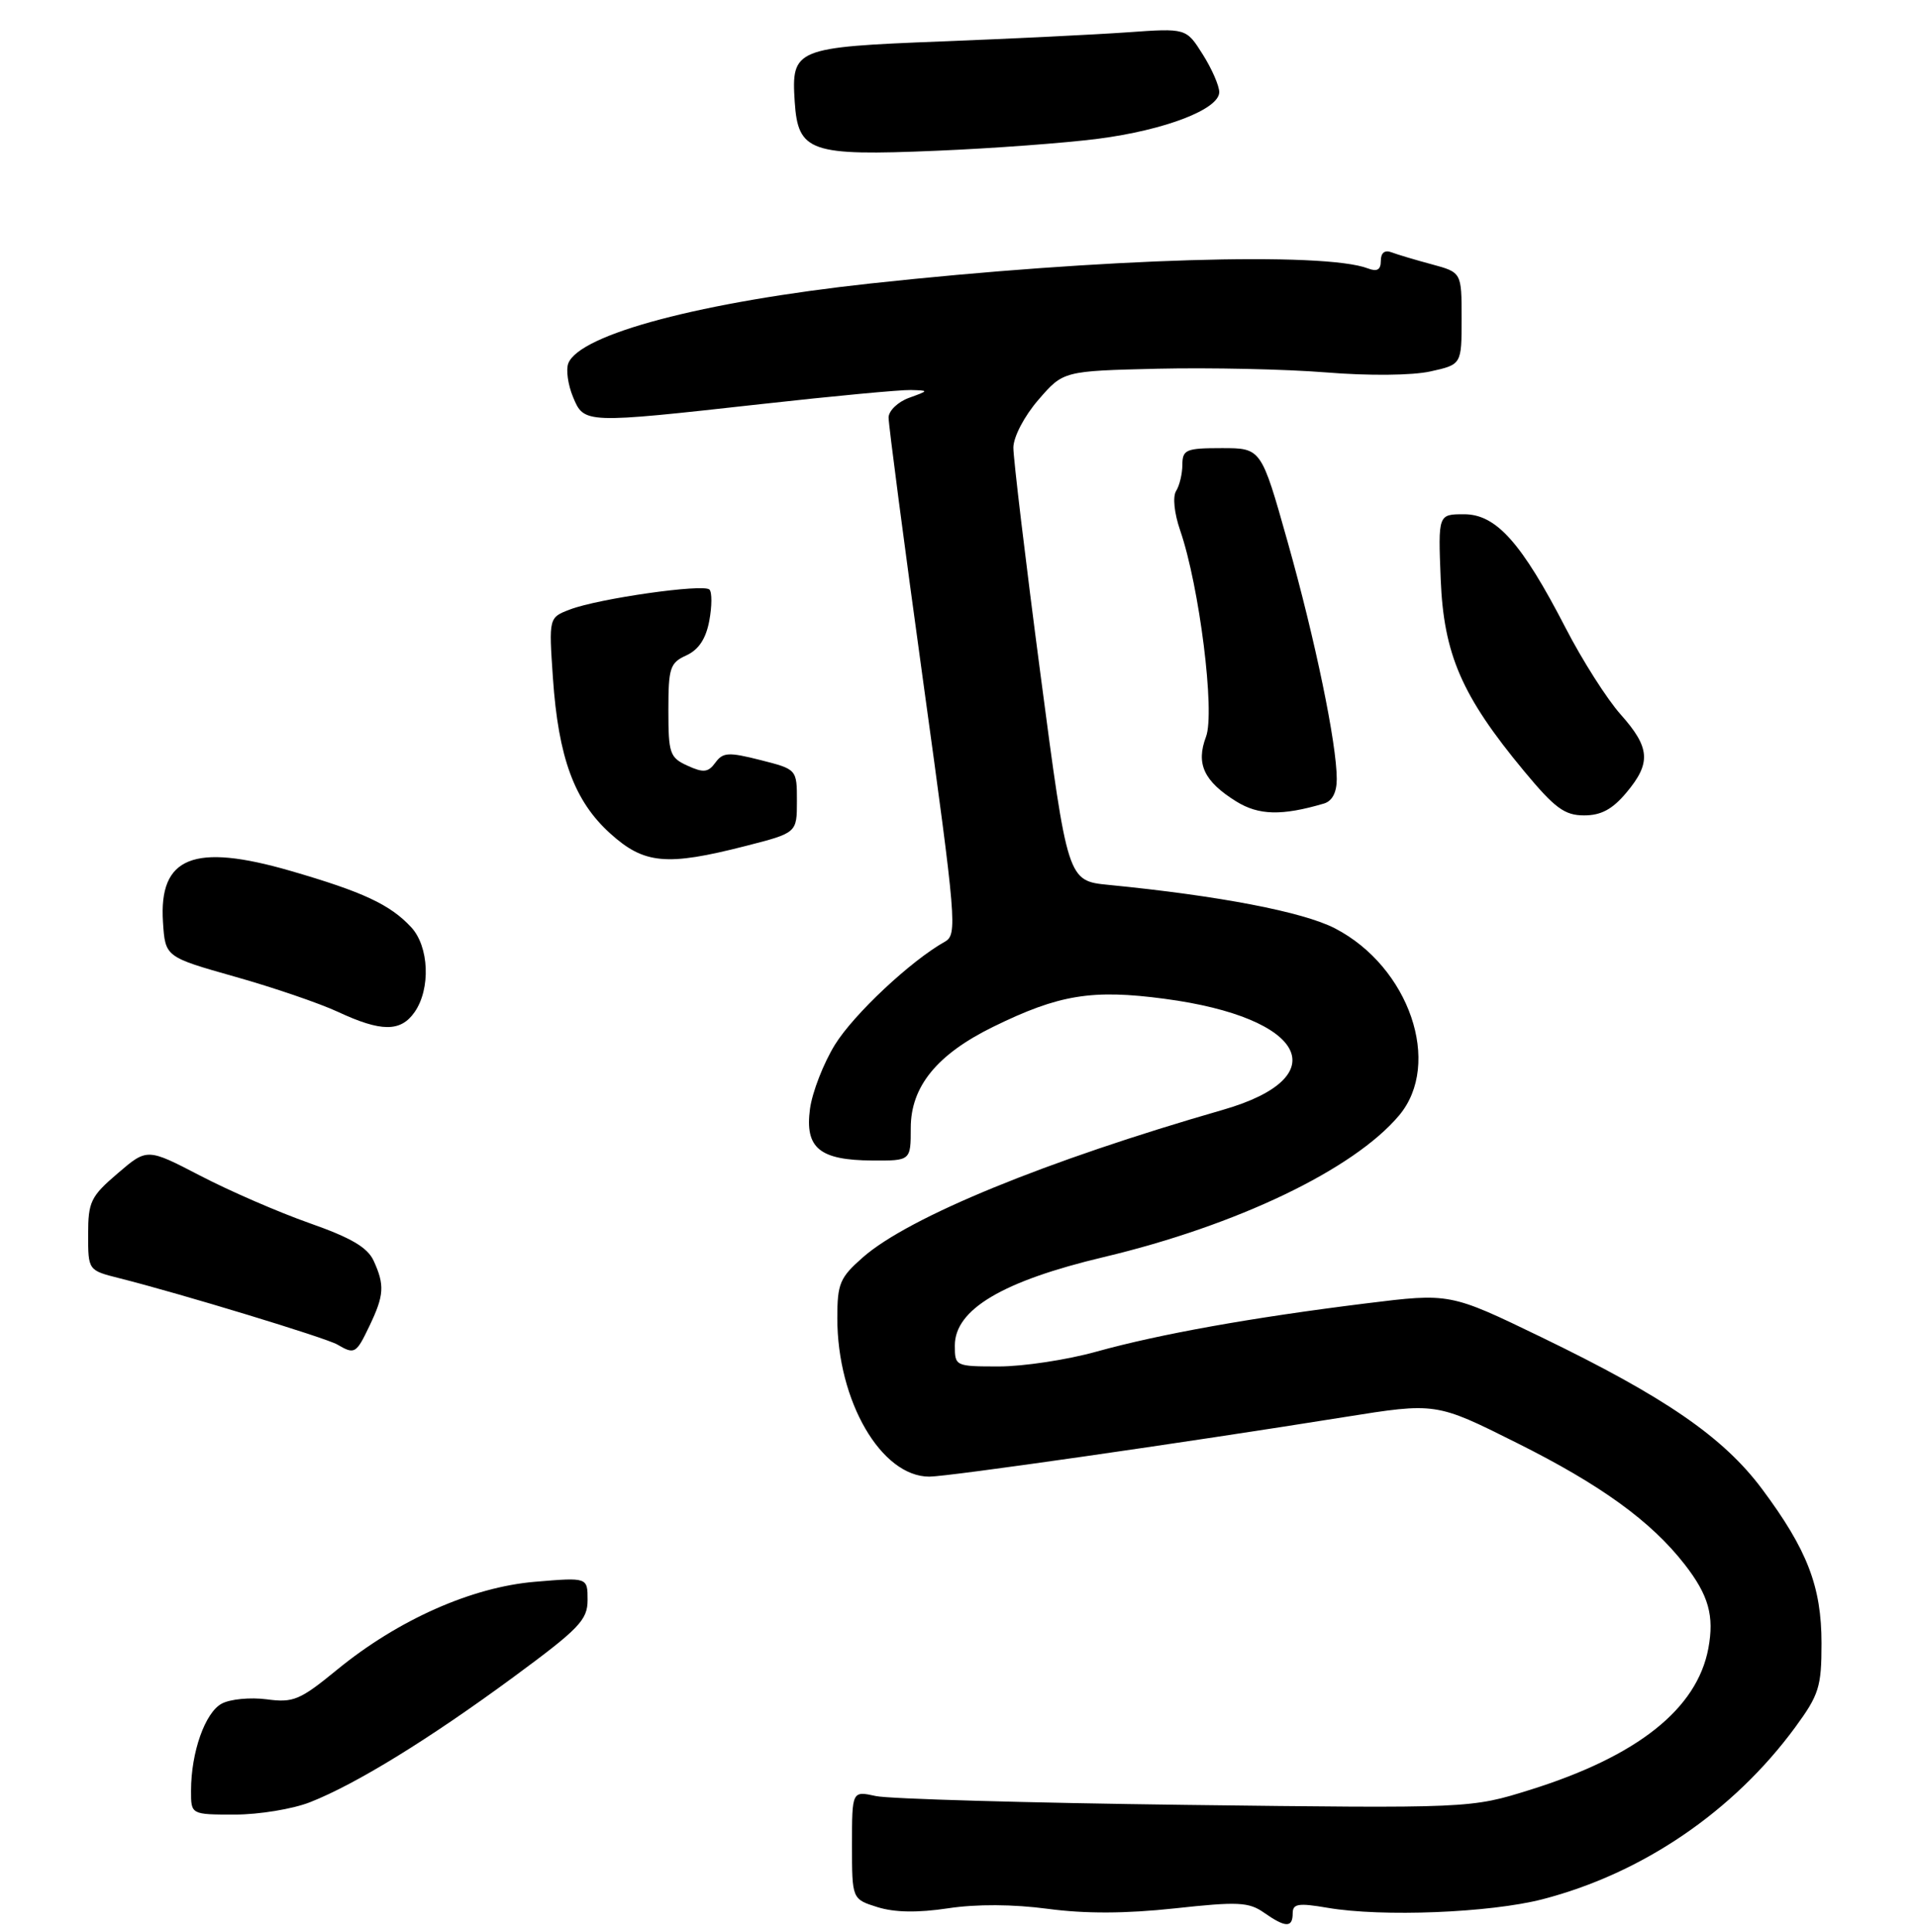 <?xml version="1.0" encoding="UTF-8" standalone="no"?>
<!DOCTYPE svg PUBLIC "-//W3C//DTD SVG 1.1//EN" "http://www.w3.org/Graphics/SVG/1.1/DTD/svg11.dtd" >
<svg xmlns="http://www.w3.org/2000/svg" xmlns:xlink="http://www.w3.org/1999/xlink" version="1.1" viewBox="0 0 261 263">
 <g >
 <path fill="currentColor"
d=" M 176.00 260.44 C 176.00 259.13 176.77 259.01 180.75 259.69 C 188.17 260.96 202.85 260.37 210.00 258.53 C 223.61 255.01 236.00 246.58 244.43 235.10 C 247.66 230.69 248.00 229.61 248.00 223.70 C 248.00 215.96 246.07 210.96 239.90 202.68 C 234.63 195.62 226.68 190.15 209.82 182.00 C 197.41 176.00 197.41 176.00 185.96 177.42 C 170.36 179.36 157.91 181.59 149.26 183.99 C 145.28 185.10 139.32 186.00 136.01 186.00 C 130.07 186.00 130.00 185.97 130.00 183.15 C 130.00 178.24 136.51 174.38 150.29 171.11 C 168.42 166.80 184.30 159.19 190.48 151.84 C 196.40 144.81 191.88 131.61 181.76 126.37 C 177.40 124.12 166.02 121.93 150.93 120.45 C 145.36 119.90 145.36 119.90 141.65 91.70 C 139.61 76.19 137.96 62.34 137.97 60.92 C 137.99 59.45 139.46 56.64 141.38 54.42 C 144.77 50.50 144.77 50.50 157.63 50.19 C 164.71 50.03 175.00 50.25 180.50 50.69 C 186.37 51.17 192.26 51.11 194.75 50.56 C 199.00 49.62 199.00 49.62 199.00 43.35 C 199.00 37.08 199.00 37.08 194.94 35.98 C 192.70 35.38 190.23 34.64 189.44 34.34 C 188.53 33.99 188.00 34.42 188.00 35.50 C 188.00 36.72 187.50 37.02 186.25 36.54 C 180.29 34.25 150.09 35.16 118.50 38.59 C 95.57 41.08 78.90 45.49 77.37 49.47 C 77.04 50.33 77.33 52.38 78.01 54.02 C 79.52 57.68 79.55 57.68 103.59 55.01 C 113.44 53.91 122.62 53.05 124.00 53.09 C 126.50 53.16 126.50 53.16 123.75 54.16 C 122.24 54.71 120.99 55.92 120.98 56.83 C 120.97 57.75 123.09 73.95 125.70 92.83 C 130.21 125.45 130.36 127.22 128.65 128.18 C 124.02 130.77 116.25 138.05 113.68 142.20 C 112.12 144.73 110.59 148.66 110.28 150.94 C 109.57 156.27 111.56 157.92 118.75 157.97 C 124.00 158.00 124.00 158.00 124.00 153.53 C 124.00 147.90 127.58 143.51 135.24 139.76 C 144.20 135.37 148.70 134.64 158.59 135.96 C 177.79 138.51 182.03 146.60 166.50 151.07 C 142.39 158.01 123.75 165.65 117.48 171.15 C 114.34 173.91 114.00 174.72 114.00 179.42 C 114.00 190.71 119.97 201.00 126.53 201.00 C 129.08 201.00 161.16 196.40 183.00 192.90 C 195.50 190.90 195.50 190.90 206.50 196.40 C 217.94 202.11 224.78 207.06 229.37 212.95 C 232.63 217.14 233.42 219.94 232.59 224.39 C 231.04 232.63 222.93 239.06 208.36 243.62 C 200.23 246.16 200.23 246.16 161.36 245.68 C 139.99 245.41 121.04 244.87 119.25 244.48 C 116.00 243.77 116.00 243.77 116.00 251.14 C 116.00 258.51 116.00 258.51 119.47 259.60 C 121.82 260.33 124.94 260.38 129.07 259.76 C 132.95 259.17 137.92 259.20 142.66 259.83 C 147.76 260.51 153.25 260.49 159.93 259.77 C 168.54 258.83 170.02 258.90 172.09 260.35 C 175.03 262.41 176.00 262.43 176.00 260.44 Z  M 42.23 245.31 C 48.48 242.85 58.44 236.72 69.90 228.29 C 78.89 221.67 80.00 220.51 80.00 217.78 C 80.00 214.71 80.00 214.71 72.86 215.31 C 64.23 216.03 54.21 220.48 45.91 227.27 C 40.83 231.43 39.95 231.80 36.30 231.31 C 34.09 231.02 31.34 231.28 30.19 231.90 C 27.92 233.11 26.01 238.52 26.01 243.75 C 26.00 247.00 26.00 247.00 31.98 247.00 C 35.27 247.00 39.88 246.24 42.23 245.31 Z  M 50.31 180.47 C 52.30 176.31 52.39 174.94 50.88 171.63 C 50.04 169.80 47.82 168.49 42.13 166.49 C 37.93 165.01 31.25 162.11 27.27 160.04 C 20.03 156.28 20.03 156.28 16.02 159.72 C 12.35 162.86 12.00 163.58 12.00 168.04 C 12.00 172.92 12.00 172.92 16.25 173.99 C 24.59 176.09 44.38 182.11 45.93 183.02 C 48.29 184.40 48.49 184.28 50.31 180.47 Z  M 56.44 137.78 C 58.66 134.61 58.43 128.83 55.97 126.20 C 53.10 123.12 49.43 121.41 39.58 118.55 C 26.36 114.72 21.61 116.62 22.19 125.53 C 22.50 130.26 22.50 130.26 32.00 132.95 C 37.23 134.42 43.52 136.58 46.00 137.73 C 51.89 140.48 54.54 140.49 56.44 137.78 Z  M 101.50 115.16 C 108.50 113.37 108.50 113.37 108.50 109.05 C 108.50 104.72 108.50 104.72 103.54 103.46 C 99.19 102.36 98.43 102.40 97.40 103.81 C 96.42 105.15 95.78 105.22 93.61 104.23 C 91.19 103.13 91.00 102.57 91.00 96.68 C 91.00 90.90 91.22 90.22 93.45 89.21 C 95.12 88.44 96.11 86.96 96.57 84.50 C 96.94 82.52 96.95 80.61 96.59 80.25 C 95.77 79.44 81.51 81.47 77.61 82.96 C 74.72 84.06 74.72 84.06 75.28 92.28 C 76.02 103.13 78.20 109.05 83.08 113.45 C 87.70 117.63 90.75 117.91 101.50 115.16 Z  M 180.25 109.38 C 181.38 109.05 182.00 107.87 182.00 106.04 C 182.00 101.24 179.07 87.09 175.31 73.75 C 171.72 61.00 171.72 61.00 166.36 61.00 C 161.47 61.00 161.00 61.20 160.98 63.25 C 160.98 64.49 160.59 66.10 160.13 66.83 C 159.64 67.60 159.87 69.85 160.68 72.20 C 163.30 79.81 165.45 96.96 164.20 100.28 C 162.80 103.98 163.91 106.35 168.31 109.09 C 171.38 110.99 174.51 111.07 180.25 109.38 Z  M 221.41 107.92 C 224.83 103.86 224.68 101.77 220.65 97.25 C 218.81 95.19 215.44 89.90 213.17 85.50 C 207.16 73.86 203.71 70.00 199.33 70.00 C 195.80 70.00 195.80 70.00 196.15 78.82 C 196.56 89.07 199.01 94.73 207.50 104.96 C 211.68 110.00 213.02 110.99 215.66 110.99 C 217.97 111.00 219.52 110.17 221.41 107.92 Z  M 149.50 18.89 C 158.62 17.71 166.00 14.87 166.00 12.54 C 166.00 11.68 164.99 9.36 163.75 7.40 C 161.50 3.83 161.50 3.83 153.50 4.40 C 149.10 4.71 137.70 5.27 128.16 5.64 C 108.23 6.42 107.73 6.63 108.20 13.85 C 108.65 20.68 110.28 21.25 127.50 20.52 C 135.20 20.20 145.10 19.46 149.50 18.89 Z "/>
</g>
</svg>